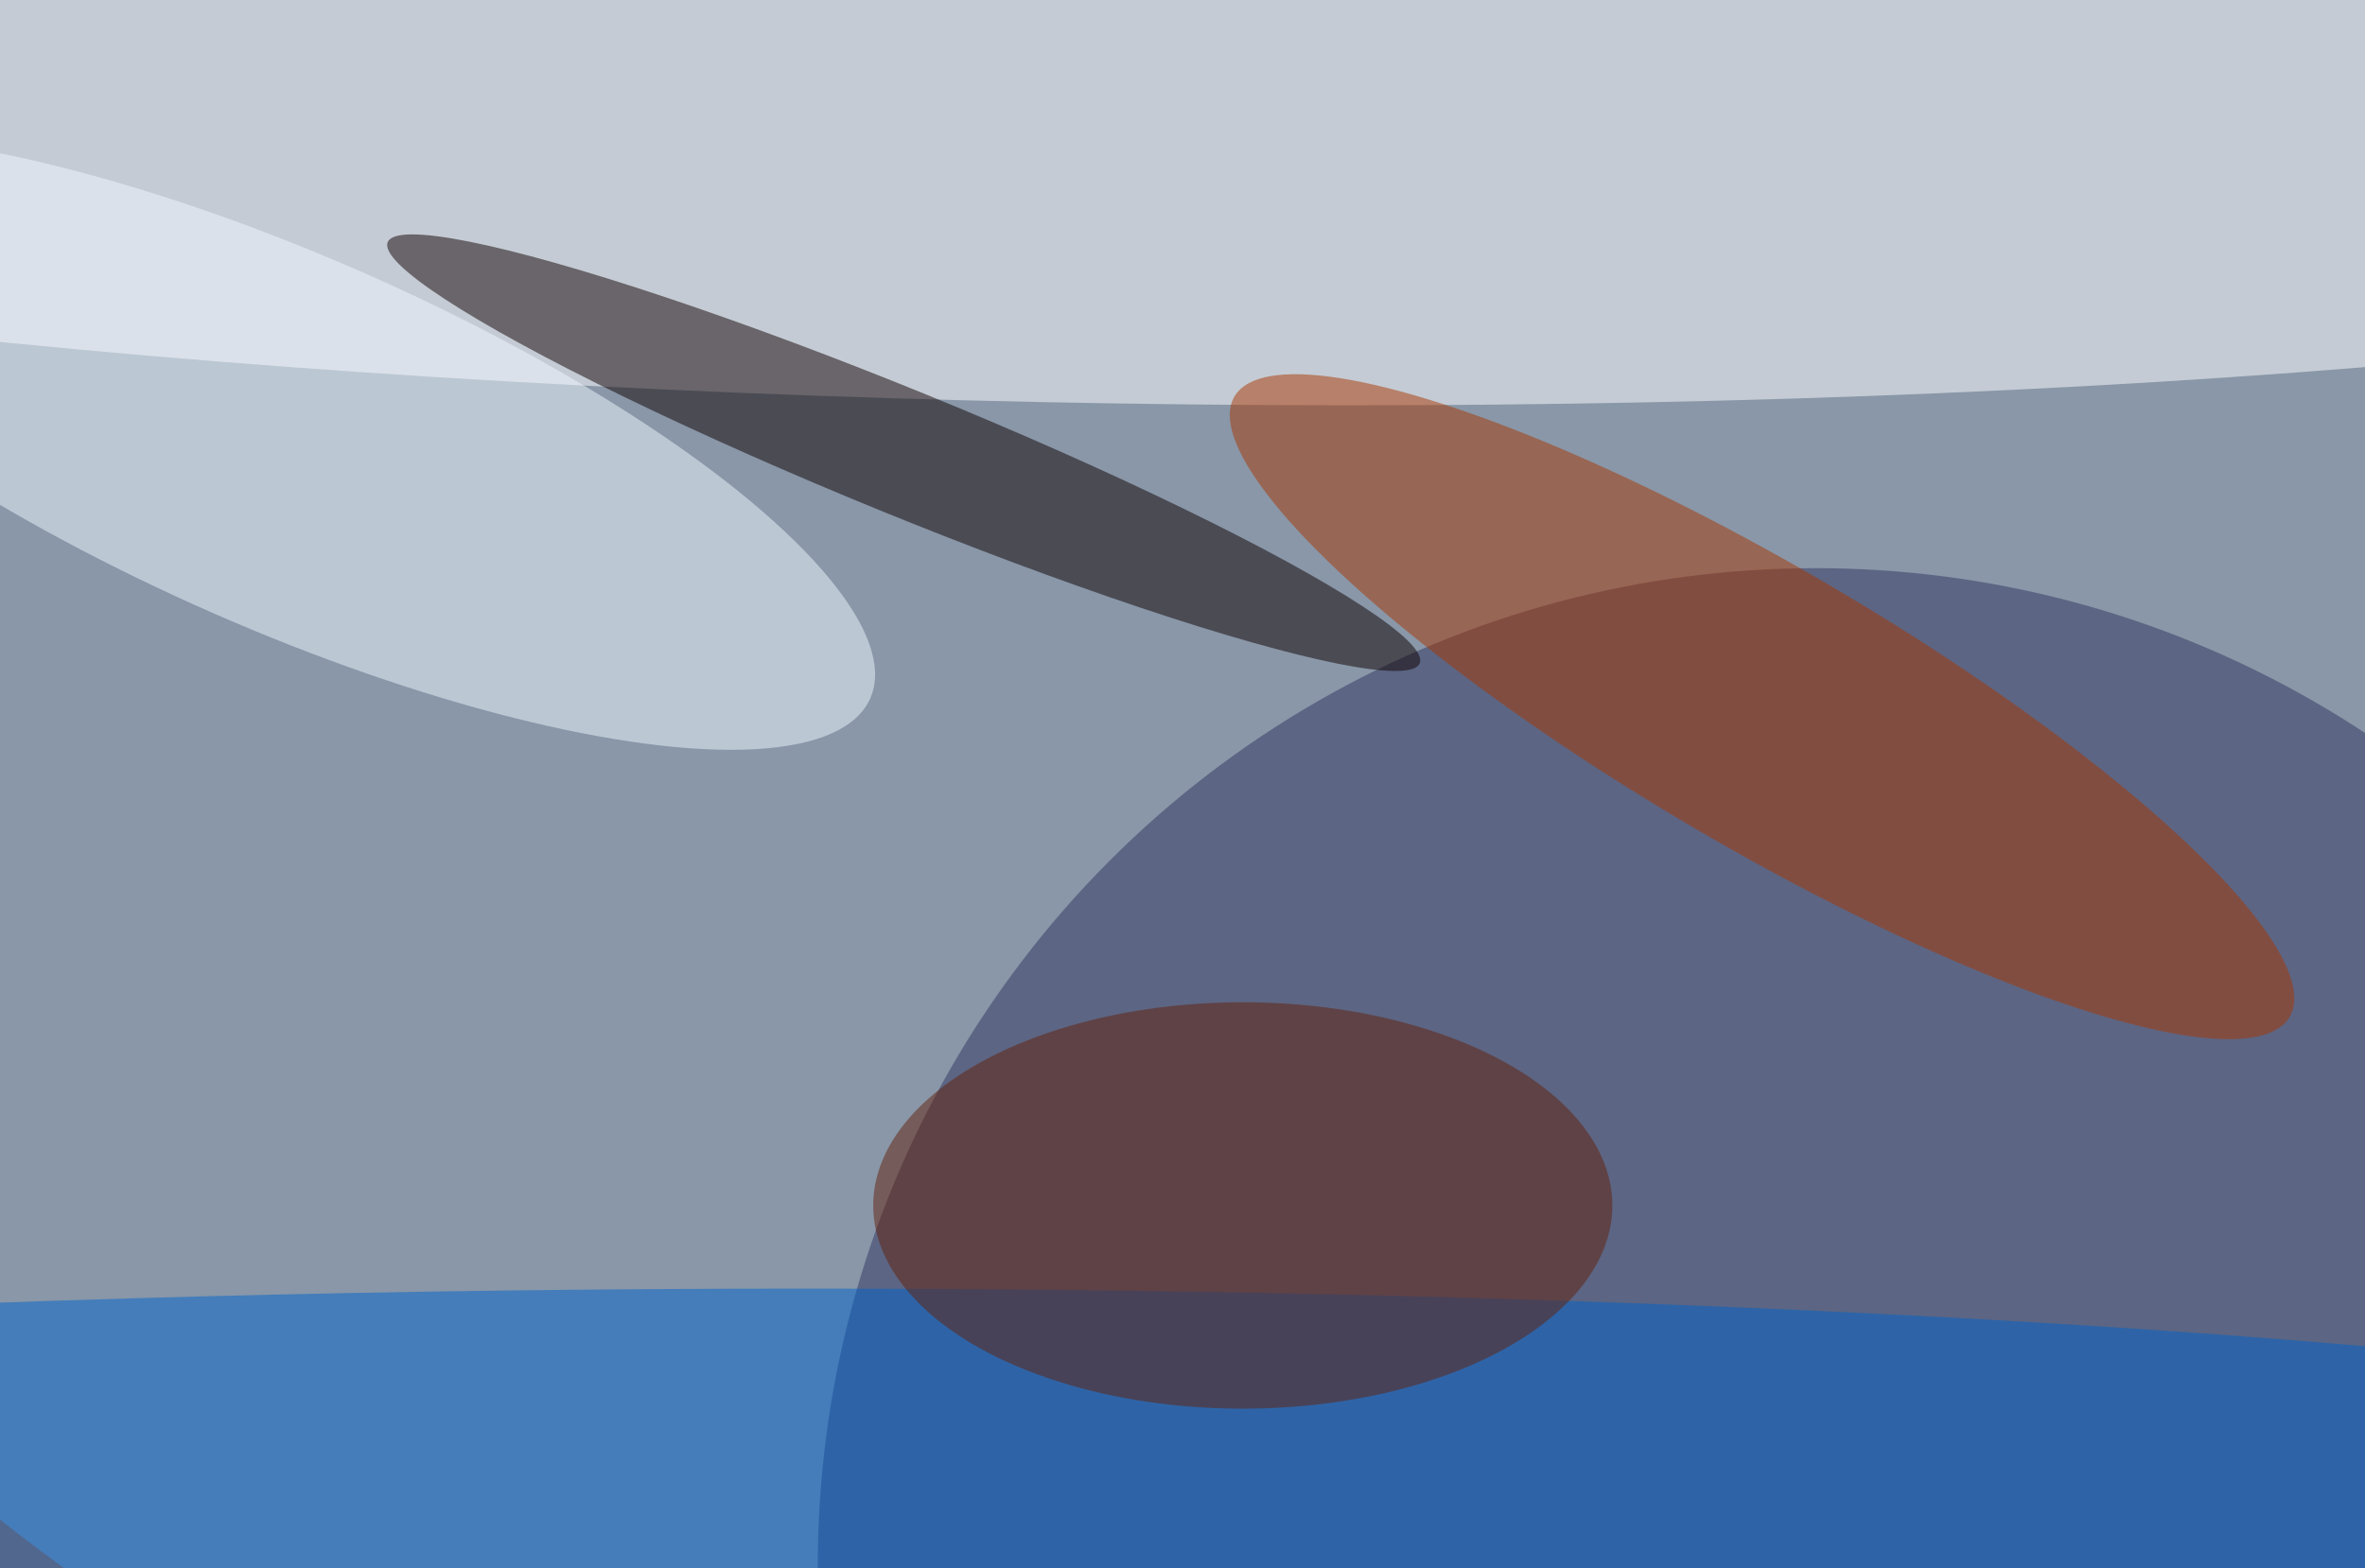 <svg xmlns="http://www.w3.org/2000/svg" width="300" height="199"><rect width="100%" height="100%" fill="#808080" stroke="none"/><g filter="blur(12px)"><rect width="200%" height="200%" x="-50%" y="-50%" fill="#a56a51"/><rect width="100%" height="100%" fill="#a56a51"/><g fill-opacity=".5" transform="translate(.6 .6)scale(1.172)"><ellipse cx="134" cy="42" fill="#6ec5ff" rx="197" ry="167"/><circle r="1" fill="#fff" transform="matrix(254.969 4.005 -.626 39.868 120.9 3.3)"/><circle cx="196" cy="169" r="108" fill="#30355e"/><circle r="1" fill="#a93600" transform="matrix(-57.102 -33.582 7.624 -12.964 190.2 76)"/><circle r="1" fill="#f0f8ff" transform="matrix(-8.095 18.446 -63.084 -27.685 30.6 47.4)"/><circle r="1" fill="#0f0000" transform="matrix(-55.849 -22.792 2.551 -6.251 97.3 48.5)"/><ellipse cx="87" cy="164" fill="#0165cc" rx="255" ry="25"/><ellipse cx="134" cy="130" fill="#62210b" rx="40" ry="22"/></g></g></svg>